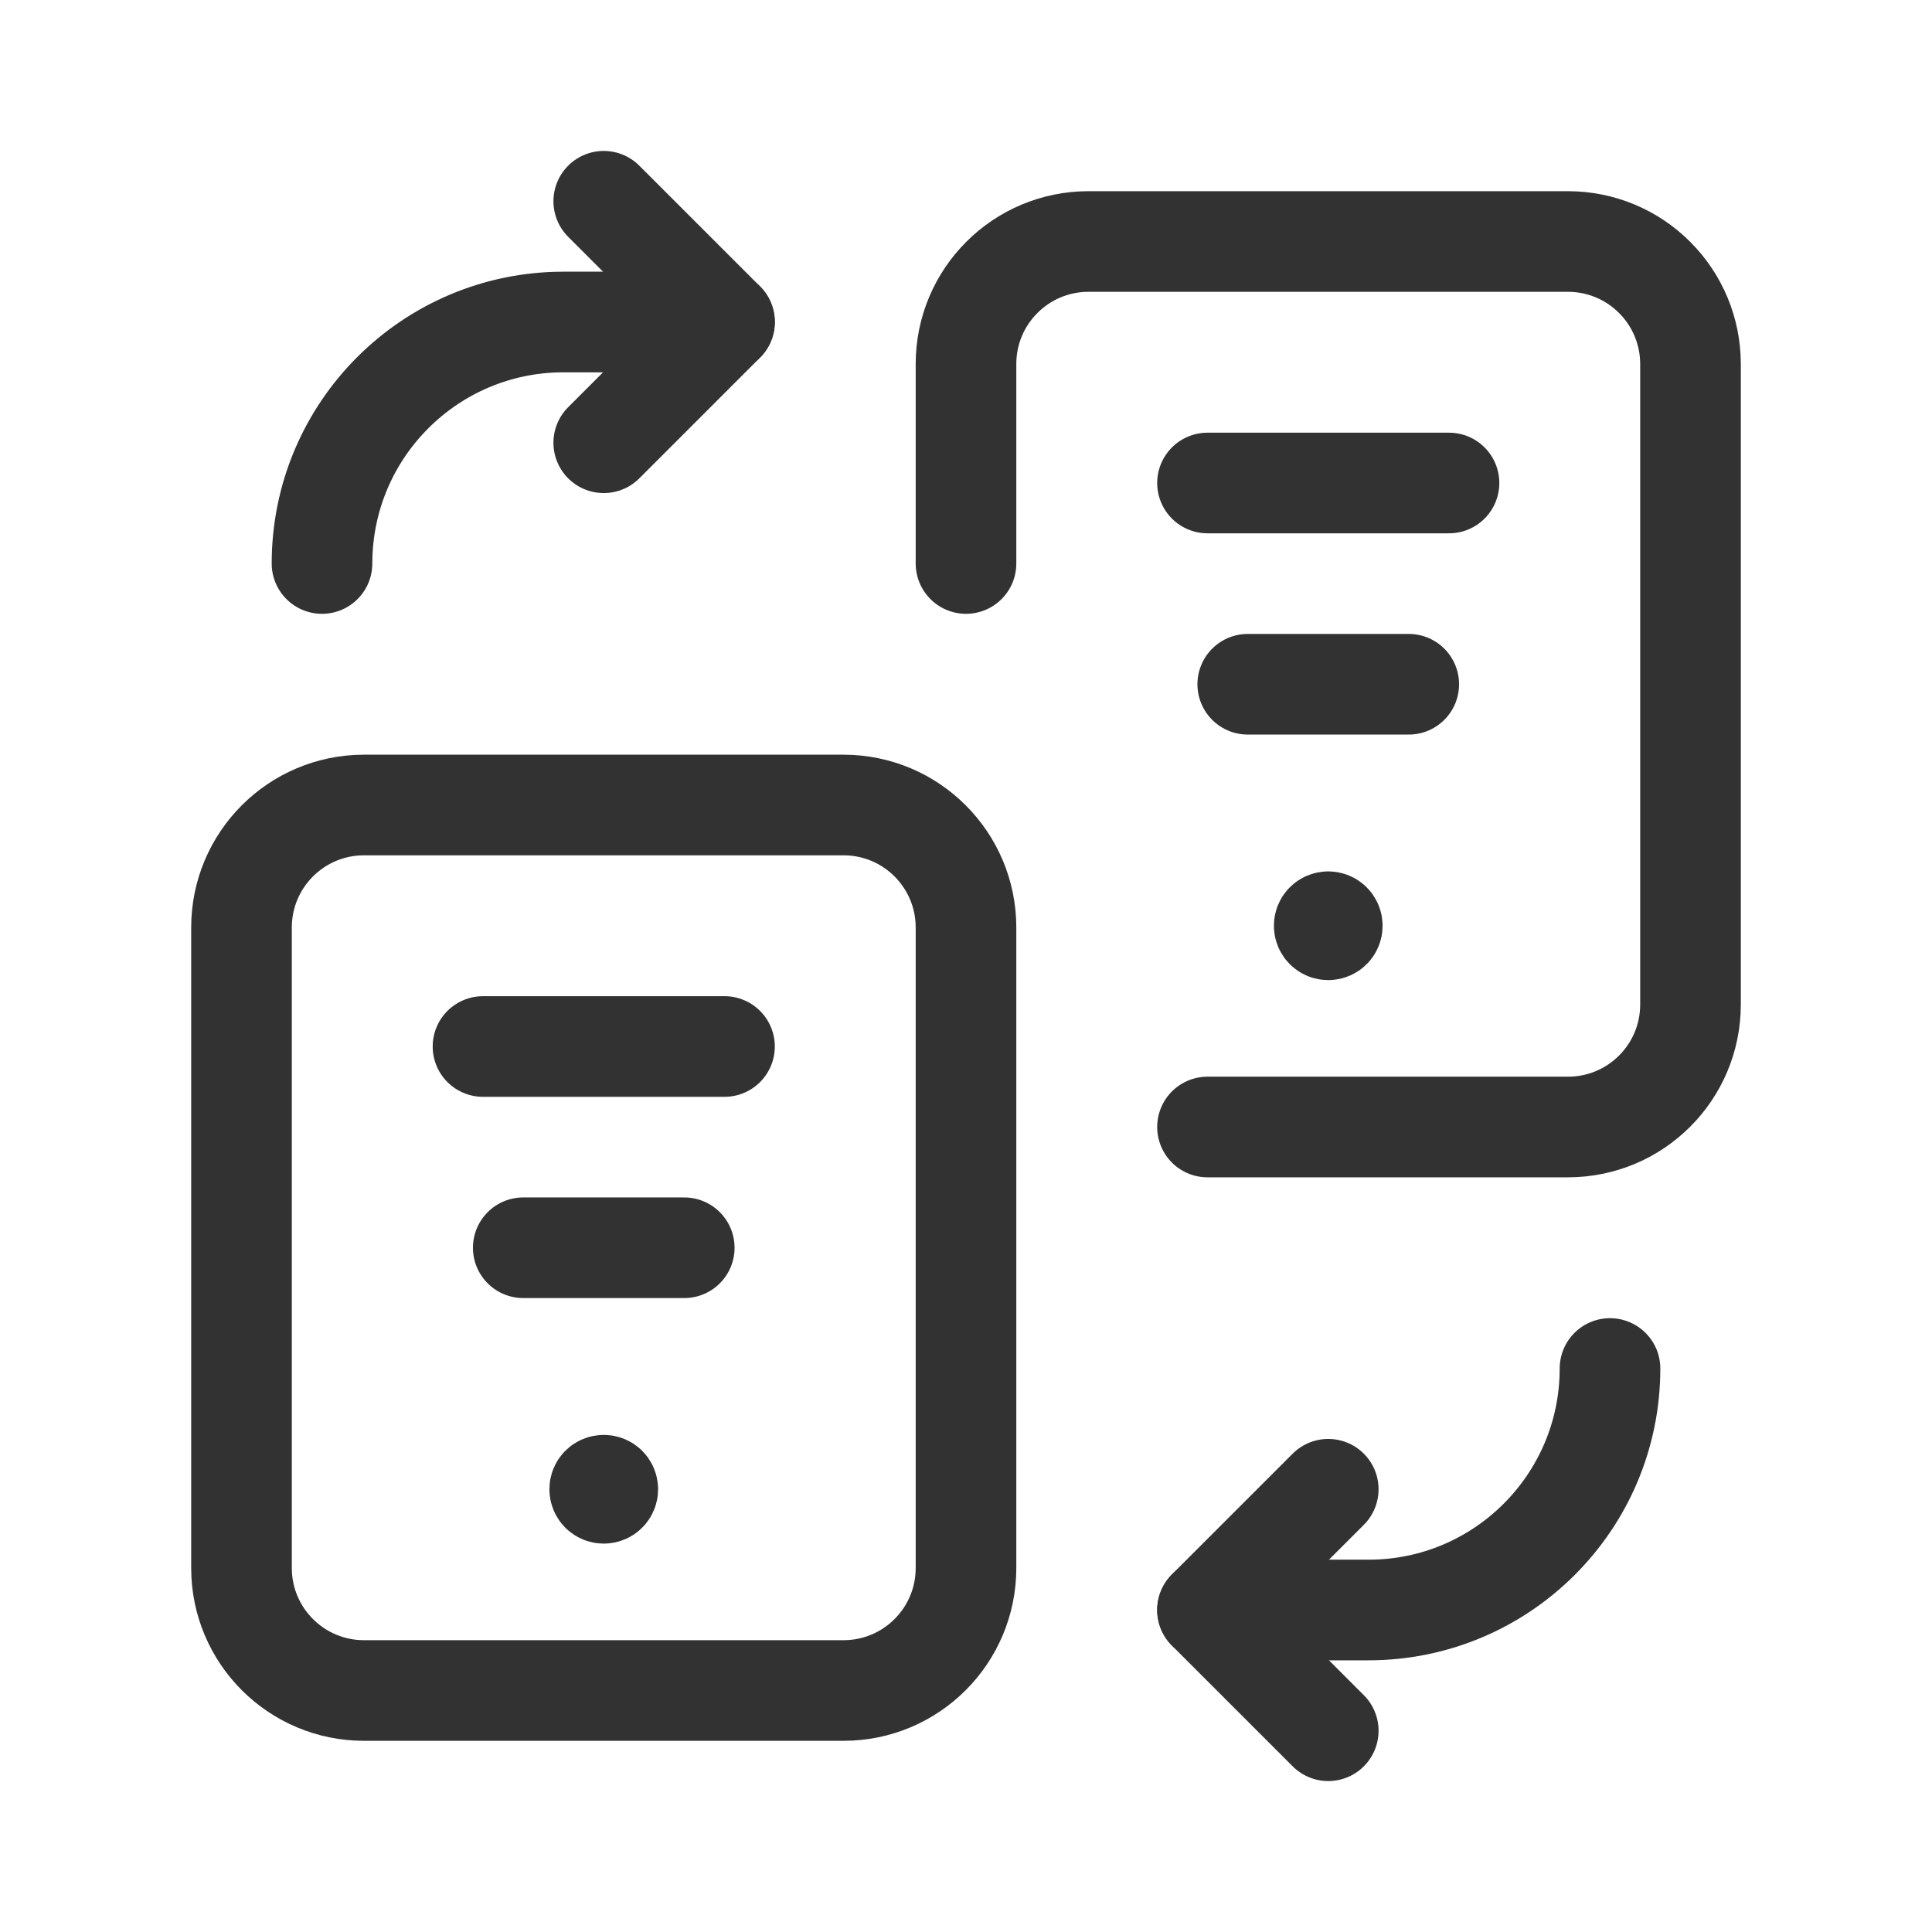 <svg width="24" height="24" viewBox="0 0 24 24" fill="none" xmlns="http://www.w3.org/2000/svg">
<path d="M7.5 2.5L9 4L7.5 5.5" stroke="#323232" stroke-width="1.25" stroke-linecap="round" stroke-linejoin="round"/>
<path d="M9 4H7C5.343 4 4 5.343 4 7" stroke="#323232" stroke-width="1.25" stroke-linecap="round" stroke-linejoin="round"/>
<path d="M7.5 18.45C7.472 18.45 7.45 18.472 7.45 18.499V18.5C7.45 18.528 7.472 18.55 7.5 18.55C7.528 18.55 7.55 18.528 7.55 18.5C7.55 18.472 7.528 18.45 7.5 18.45H7.5" stroke="#323232" stroke-width="1.25" stroke-linecap="round" stroke-linejoin="round"/>
<path d="M8.5 15.5H6.5" stroke="#323232" stroke-width="1.25" stroke-linecap="round" stroke-linejoin="round"/>
<path d="M6 13H9" stroke="#323232" stroke-width="1.25" stroke-linecap="round" stroke-linejoin="round"/>
<path fill-rule="evenodd" clip-rule="evenodd" d="M4.522 21H10.478C11.319 21 12 20.319 12 19.478V11.522C12 10.681 11.319 10 10.478 10H4.522C3.681 10 3 10.681 3 11.522V19.48C3.001 20.32 3.682 21 4.522 21Z" fill="none" stroke="#323232" stroke-width="1.25" stroke-linecap="round" stroke-linejoin="round"/>
<path d="M16.5 11.45C16.472 11.45 16.45 11.472 16.45 11.499V11.5C16.45 11.528 16.472 11.55 16.5 11.55C16.528 11.55 16.55 11.528 16.55 11.5C16.55 11.472 16.528 11.45 16.5 11.45H16.5" stroke="#323232" stroke-width="1.25" stroke-linecap="round" stroke-linejoin="round"/>
<path d="M17.5 8.5H15.5" stroke="#323232" stroke-width="1.25" stroke-linecap="round" stroke-linejoin="round"/>
<path d="M15 6H18" stroke="#323232" stroke-width="1.25" stroke-linecap="round" stroke-linejoin="round"/>
<path d="M15 14H19.478C20.319 14 21 13.319 21 12.478V4.522C21 4.118 20.84 3.731 20.554 3.446C20.269 3.16 19.882 3 19.478 3H13.522C12.681 3 12 3.681 12 4.522V7" fill="none" stroke="#323232" stroke-width="1.25" stroke-linecap="round" stroke-linejoin="round"/>
<path d="M16.5 21.5L15 20L16.5 18.5" stroke="#323232" stroke-width="1.25" stroke-linecap="round" stroke-linejoin="round"/>
<path d="M15 20H17C18.657 20 20 18.657 20 17" stroke="#323232" stroke-width="1.25" stroke-linecap="round" stroke-linejoin="round"/>
</svg>

